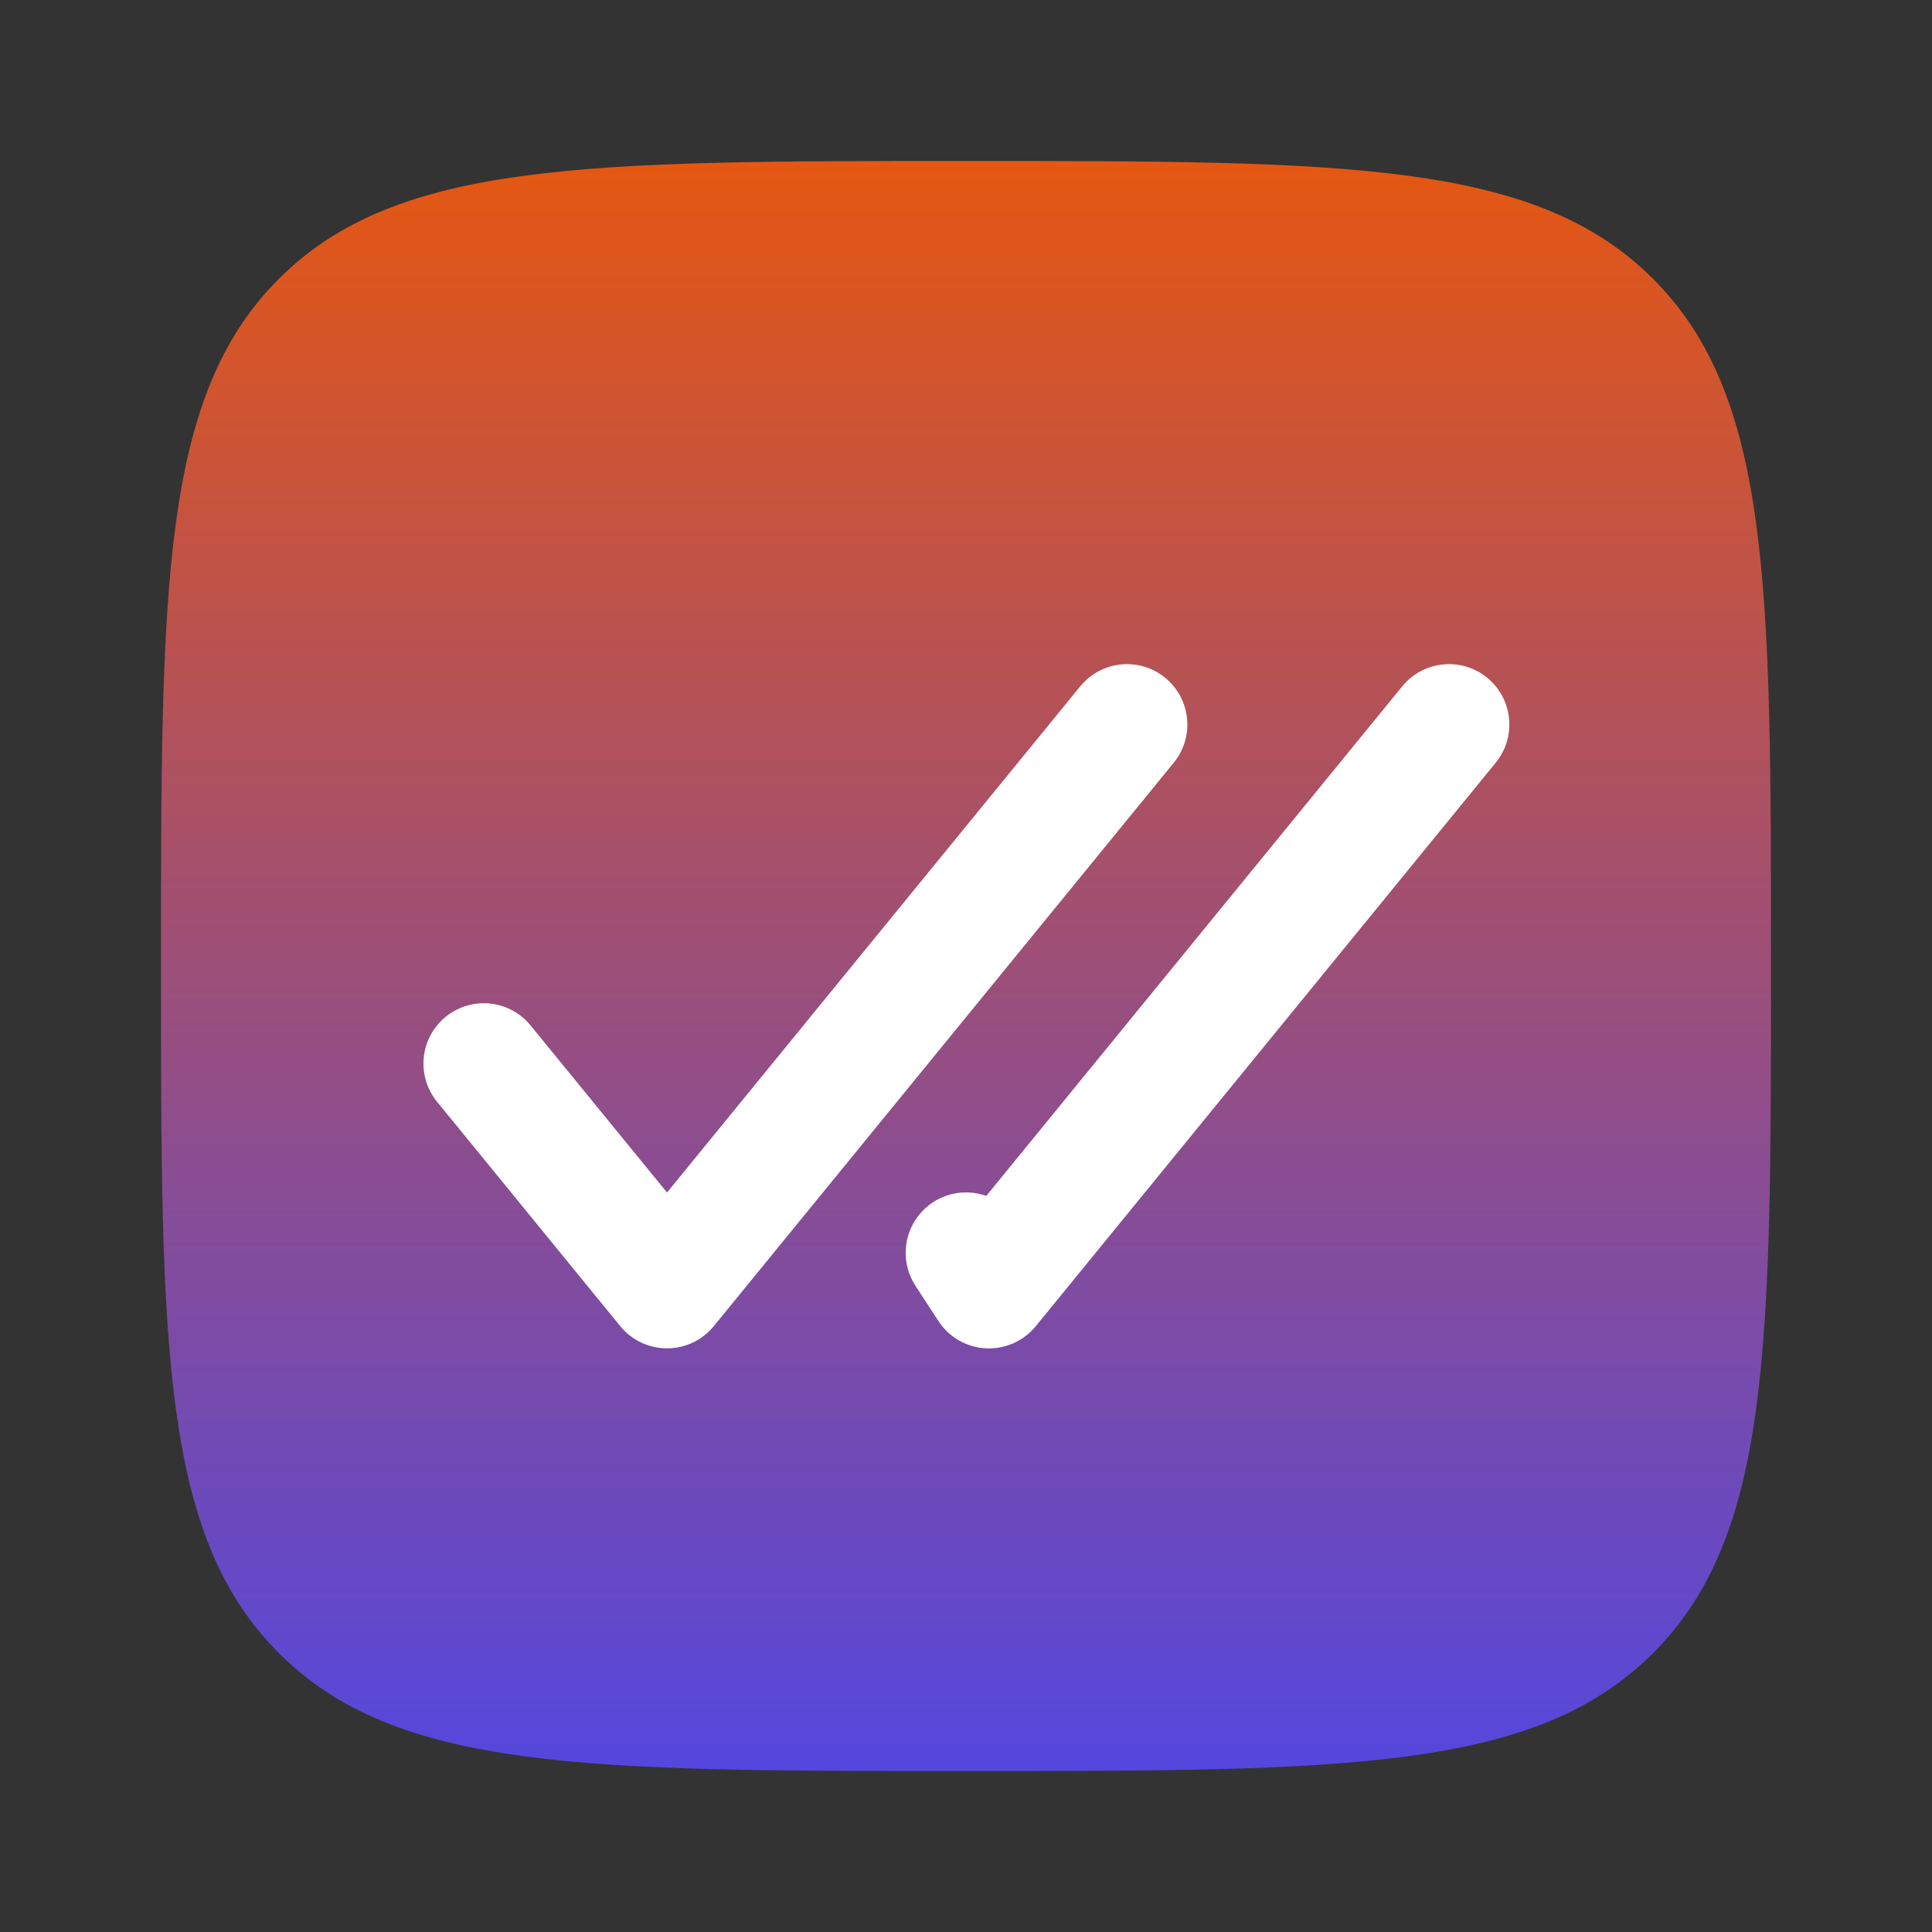 <svg width="40" height="40" viewBox="0 0 40 40" fill="none" xmlns="http://www.w3.org/2000/svg">
<rect x="0" y="0" width="40" height="40" fill="#333333" stroke="none"/>
<rect x="4" y="4" width="32" height="32" rx="9" fill="white"/>
<path fill-rule="evenodd" clip-rule="evenodd" d="M20 36.667C12.143 36.667 8.215 36.667 5.773 34.225C3.333 31.787 3.333 27.857 3.333 20C3.333 12.143 3.333 8.215 5.773 5.773C8.217 3.333 12.143 3.333 20 3.333C27.857 3.333 31.785 3.333 34.225 5.773C36.667 8.217 36.667 12.143 36.667 20C36.667 27.857 36.667 31.785 34.225 34.225C31.787 36.667 27.857 36.667 20 36.667ZM24.123 14.032C24.38 14.241 24.543 14.544 24.576 14.874C24.61 15.204 24.511 15.533 24.302 15.79L14.778 27.457C14.661 27.6 14.513 27.716 14.346 27.796C14.178 27.875 13.995 27.916 13.81 27.916C13.625 27.916 13.442 27.875 13.274 27.796C13.107 27.716 12.959 27.6 12.842 27.457L9.032 22.79C8.831 22.532 8.738 22.206 8.775 21.881C8.811 21.557 8.974 21.259 9.227 21.052C9.48 20.846 9.804 20.747 10.13 20.776C10.455 20.805 10.756 20.961 10.968 21.21L13.81 24.69L22.365 14.21C22.575 13.953 22.878 13.79 23.207 13.757C23.537 13.723 23.866 13.822 24.123 14.032ZM30.79 14.032C31.047 14.241 31.21 14.544 31.243 14.874C31.277 15.204 31.178 15.533 30.968 15.79L21.445 27.457C21.321 27.609 21.162 27.73 20.982 27.81C20.802 27.89 20.606 27.926 20.41 27.916C20.213 27.905 20.022 27.849 19.851 27.75C19.681 27.652 19.536 27.515 19.428 27.35L18.953 26.62C18.811 26.401 18.74 26.142 18.752 25.881C18.764 25.62 18.857 25.369 19.019 25.164C19.181 24.958 19.403 24.809 19.655 24.736C19.906 24.664 20.174 24.672 20.42 24.76L29.032 14.21C29.241 13.953 29.544 13.79 29.874 13.757C30.204 13.723 30.533 13.822 30.79 14.032Z" fill="url(#paint0_linear_1_60)"/>
<defs>
<linearGradient id="paint0_linear_1_60" x1="20" y1="3.333" x2="20" y2="36.667" gradientUnits="userSpaceOnUse">
<stop stop-color="#E55712"/>
<stop offset="1" stop-color="#5447DE"/>
</linearGradient>
</defs>
</svg>

